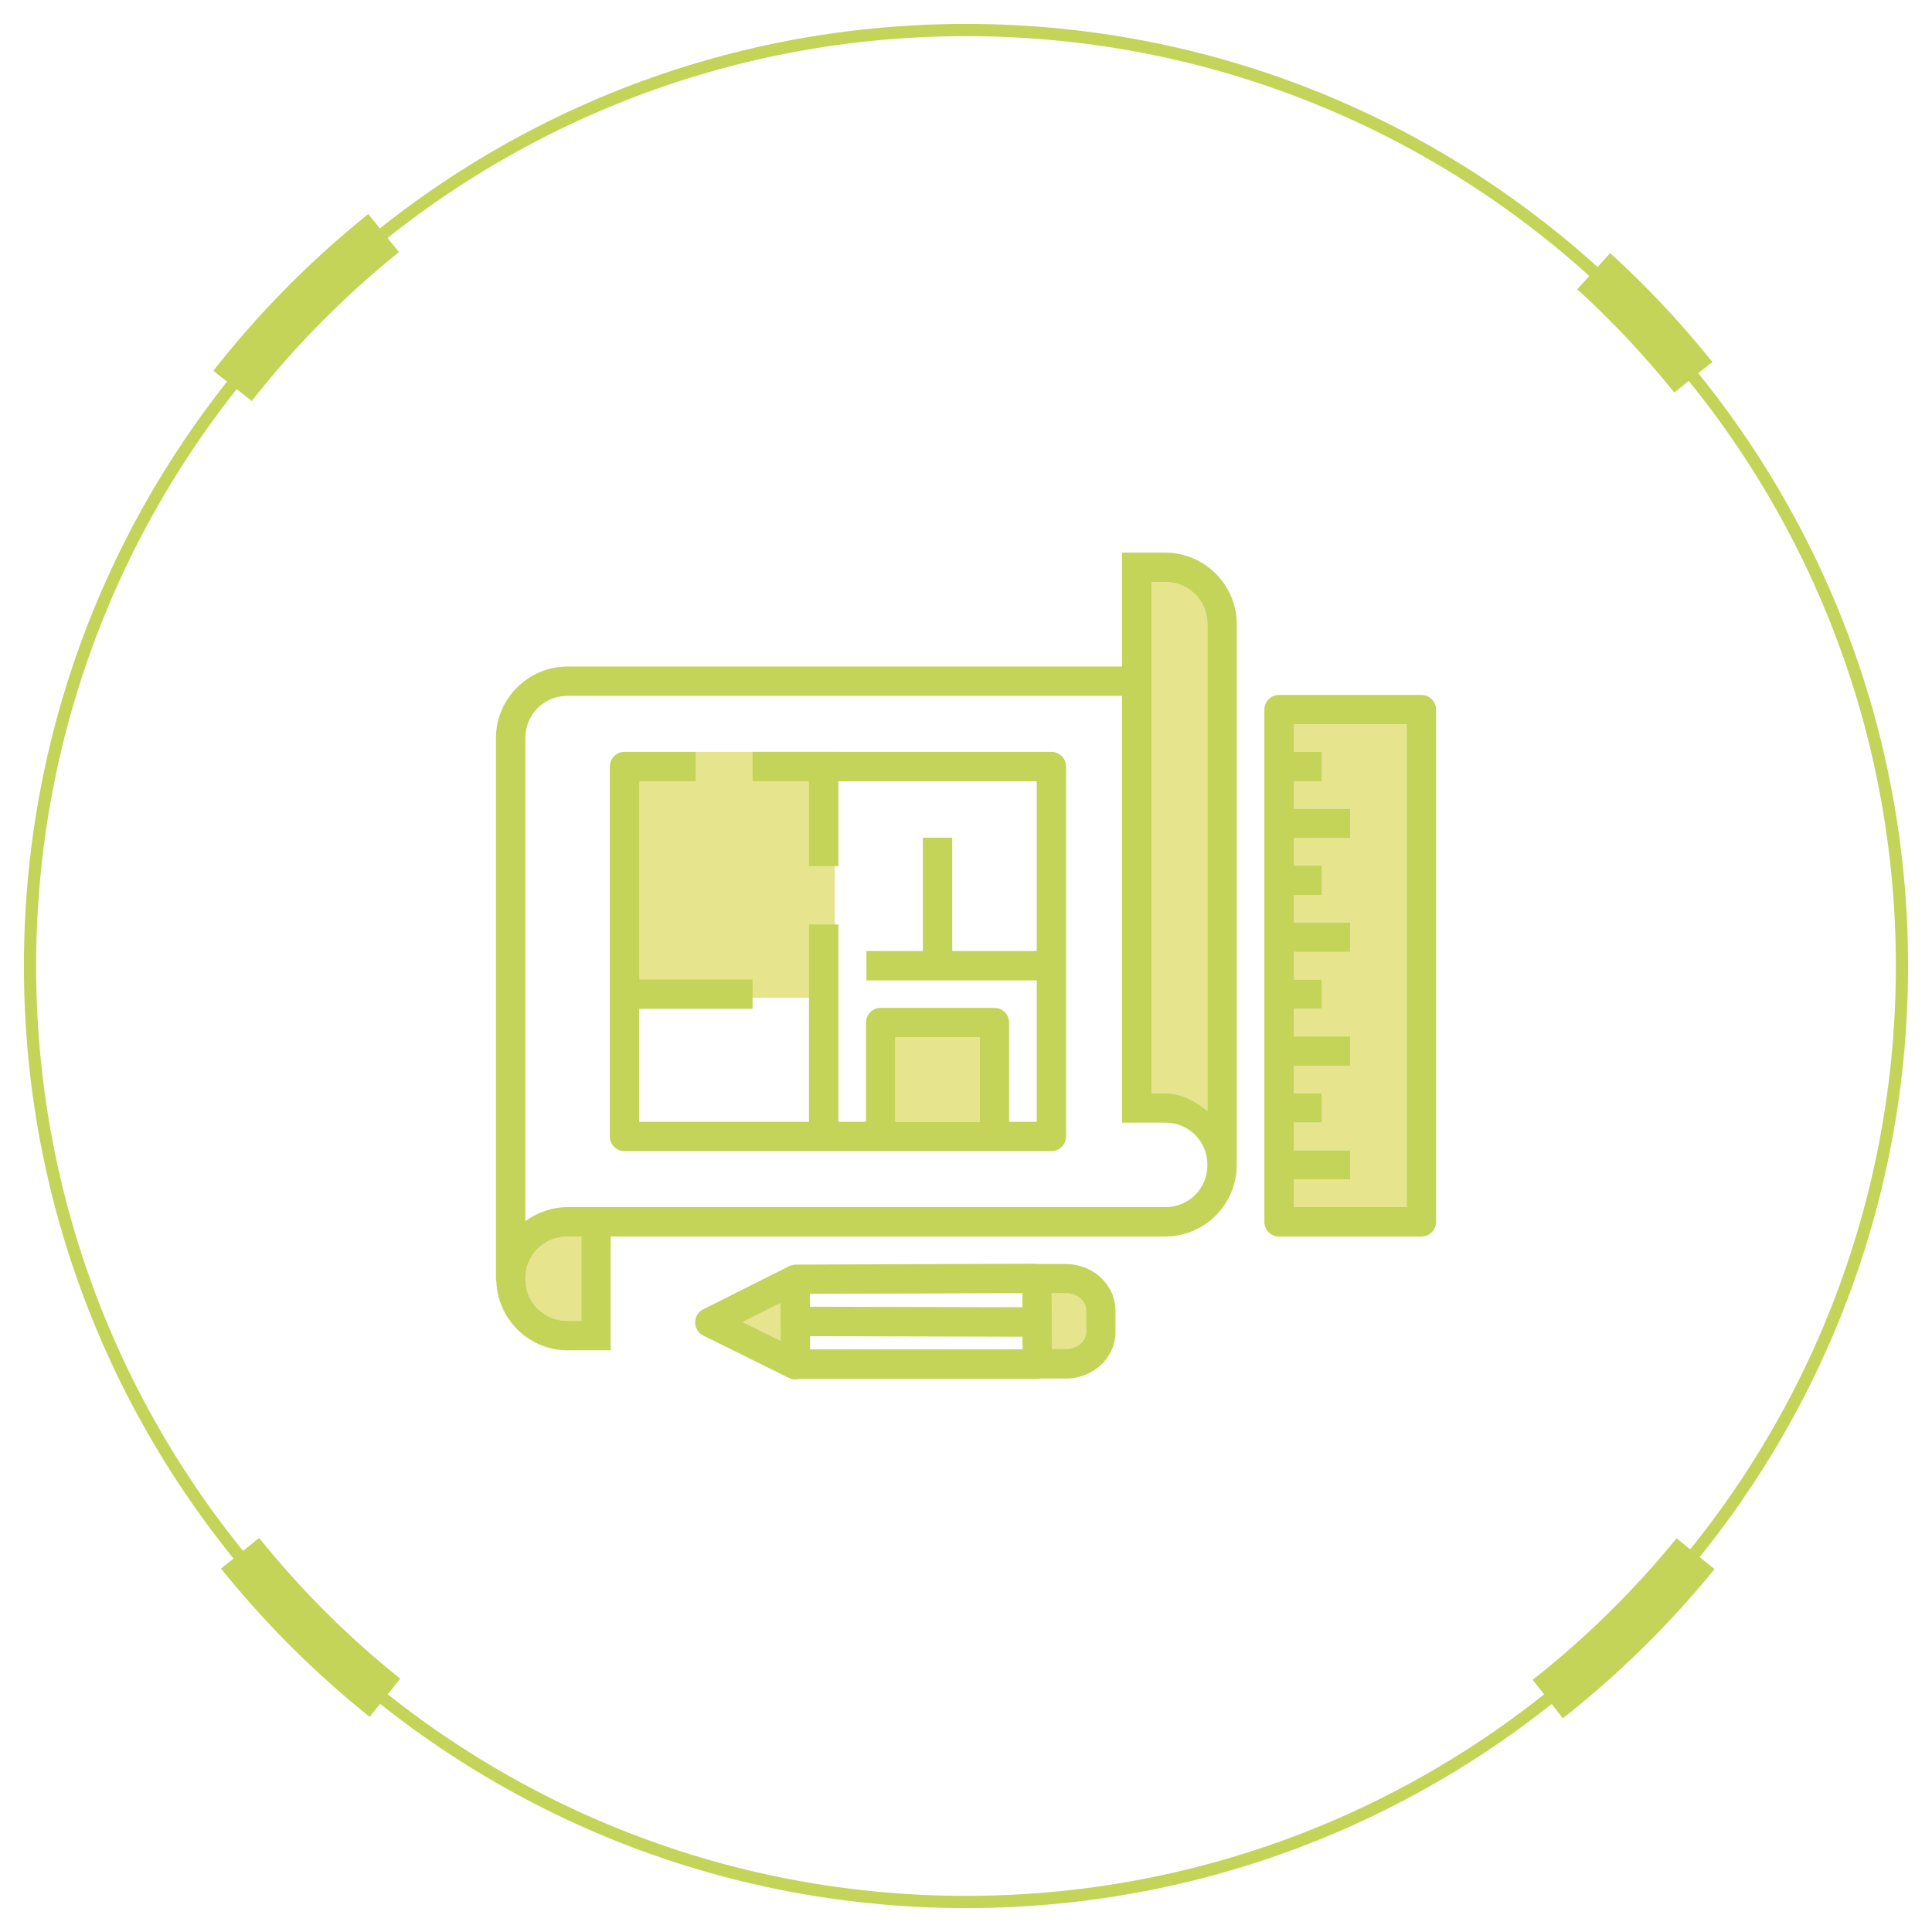 <?xml version="1.0" encoding="utf-8"?>
<!-- Generator: Adobe Illustrator 16.0.0, SVG Export Plug-In . SVG Version: 6.00 Build 0)  -->
<!DOCTYPE svg PUBLIC "-//W3C//DTD SVG 1.1//EN" "http://www.w3.org/Graphics/SVG/1.1/DTD/svg11.dtd">
<svg version="1.1" id="Capa_1" xmlns="http://www.w3.org/2000/svg" xmlns:xlink="http://www.w3.org/1999/xlink" x="0px" y="0px"
	 width="158px" height="158px" viewBox="0 0 158 158" enable-background="new 0 0 158 158" xml:space="preserve">
<g>
	<path fill="none" stroke="#C4D459" stroke-miterlimit="10" d="M155.544,79.002c0,42.277-34.271,76.543-76.544,76.543
		c-42.274,0-76.545-34.266-76.545-76.543C2.456,36.728,36.727,2.456,79,2.456C121.274,2.456,155.544,36.728,155.544,79.002z"/>
	<g>
		<path fill="none" stroke="#C4D459" stroke-width="4" stroke-miterlimit="10" d="M19.016,31.561
			c3.624-4.622,7.775-8.82,12.355-12.501"/>
		<path fill="none" stroke="#C4D459" stroke-width="4" stroke-miterlimit="10" d="M31.481,138.846
			c-4.368-3.498-8.341-7.461-11.849-11.819"/>
		<path fill="none" stroke="#C4D459" stroke-width="4" stroke-miterlimit="10" d="M138.662,127.061
			c-3.576,4.394-7.632,8.383-12.086,11.887"/>
		<path fill="none" stroke="#C4D459" stroke-width="4" stroke-miterlimit="10" d="M130.335,22.177
			c2.934,2.673,5.658,5.574,8.146,8.671"/>
	</g>
	<g>
		<rect x="73.219" y="84.826" fill="#E6E48D" width="6.91" height="6.916"/>
		<path fill="#E6E48D" d="M47.542,101.124v6.898h-1.127c-1.934,0-3.453-1.514-3.453-3.445c0-1.936,1.519-3.453,3.453-3.453H47.542z"
			/>
		<polygon fill="#E6E48D" points="63.843,109.649 60.74,108.115 63.831,106.568 63.836,108.027 		"/>
		<path fill="#E6E48D" d="M88.824,108.897c0.006,0.744-0.653,1.415-1.623,1.415h-1.175l-0.006-2.133l-0.012-2.425h1.169
			c0.946,0,1.635,0.668,1.642,1.404L88.824,108.897z"/>
		<polygon fill="#E6E48D" points="115.039,59.233 115.039,98.722 105.802,98.722 105.802,96.465 110.417,96.465 110.417,94.064 
			105.802,94.064 105.802,91.809 108.092,91.809 108.092,89.409 105.802,89.409 105.802,87.159 110.417,87.159 110.417,84.759 
			105.802,84.759 105.802,82.502 108.092,82.502 108.092,80.102 105.802,80.102 105.802,77.848 110.417,77.848 110.417,75.445 
			105.802,75.445 105.802,73.197 108.092,73.197 108.092,70.788 105.802,70.788 105.802,68.546 110.417,68.546 110.417,66.14 
			105.802,66.14 105.802,63.89 108.092,63.89 108.092,61.489 105.802,61.489 105.802,59.233 		"/>
		<path fill="#E6E48D" d="M98.745,51.047v39.793c-0.993-0.766-2.108-1.432-3.453-1.432h-1.128V47.595h1.128
			C97.226,47.595,98.745,49.114,98.745,51.047z"/>
		<rect x="51.069" y="61.487" fill="#E6E48D" width="17.201" height="20.112"/>
		<path fill="#C4D459" d="M87.173,103.372h-2.377v-0.026l-19.779,0.074c-0.054,0.007-0.108,0.014-0.156,0.022
			c-0.027,0.014-0.054,0.019-0.082,0.027c-0.035,0.006-0.068,0.02-0.096,0.026h-0.034c-0.02,0.013-0.034,0.013-0.048,0.02
			c-0.02,0.014-0.034,0.022-0.054,0.027c-0.02,0.006-0.047,0.02-0.061,0.034c-0.027,0.007-0.041,0.019-0.062,0.027l-6.917,3.478
			c-0.591,0.299-0.829,1.02-0.53,1.608c0.115,0.239,0.305,0.423,0.543,0.538l6.998,3.46c0.258,0.122,0.544,0.155,0.822,0.082H84.83
			c0.095,0,0.184-0.007,0.272-0.033h2.099c2.168,0,4.036-1.678,4.023-3.827v-1.737C91.209,105.011,89.328,103.367,87.173,103.372z
			 M60.737,108.115l3.091-1.55l0.007,1.462l0.007,1.622L60.737,108.115z M66.228,105.811l17.379-0.059v0.007l0.006,1.148
			l-17.379-0.042L66.228,105.811z M66.248,110.352l-0.007-1.074v-0.007l17.38,0.045l0.006,1.036H66.248z M87.201,110.311h-1.175
			l-0.007-2.129l-0.014-2.423h1.168c0.951,0,1.639,0.666,1.645,1.4l0.008,1.737C88.832,109.637,88.172,110.311,87.201,110.311z
			 M85.978,61.487H61.546v2.404h4.613v6.944h2.406v-6.944h16.218v13.881h-6.91v-9.268h-2.399v9.268h-4.62v2.404h13.929v11.565
			h-2.256v-8.113c0-0.666-0.537-1.202-1.196-1.202h-9.315c-0.659,0-1.195,0.536-1.195,1.202v8.113h-2.255V75.606h-2.406v16.136
			H52.272V82.5h9.273v-2.396h-9.273V63.892h4.62v-2.404h-5.823c-0.659,0-1.196,0.535-1.196,1.203v30.249
			c0,0.666,0.537,1.203,1.196,1.203h34.909c0.666,0,1.203-0.537,1.203-1.203V62.69C87.181,62.022,86.644,61.487,85.978,61.487z
			 M80.128,91.742h-6.91v-6.916h6.91V91.742z M85.978,61.487H61.546v2.404h4.613v6.944h2.406v-6.944h16.218v13.881h-6.91v-9.268
			h-2.399v9.268h-4.62v2.404h13.929v11.565h-2.256v-8.113c0-0.666-0.537-1.202-1.196-1.202h-9.315c-0.659,0-1.195,0.536-1.195,1.202
			v8.113h-2.255V75.606h-2.406v16.136H52.272V82.5h9.273v-2.396h-9.273V63.892h4.62v-2.404h-5.823c-0.659,0-1.196,0.535-1.196,1.203
			v30.249c0,0.666,0.537,1.203,1.196,1.203h34.909c0.666,0,1.203-0.537,1.203-1.203V62.69
			C87.181,62.022,86.644,61.487,85.978,61.487z M80.128,91.742h-6.91v-6.916h6.91V91.742z M116.24,56.833h-11.639
			c-0.666,0-1.203,0.538-1.203,1.203v41.887c0,0.665,0.537,1.201,1.203,1.201h11.639c0.666,0,1.202-0.536,1.202-1.201V58.036
			C117.442,57.37,116.906,56.833,116.24,56.833z M115.037,98.72h-9.232v-2.257h4.613v-2.398h-4.613v-2.256h2.289V89.41h-2.289
			v-2.248h4.613v-2.403h-4.613V82.5h2.289v-2.396h-2.289v-2.257h4.613v-2.405h-4.613v-2.249h2.289v-2.405h-2.289v-2.242h4.613
			v-2.404h-4.613v-2.25h2.289v-2.404h-2.289v-2.256h9.232V98.72z M85.978,61.487H61.546v2.404h4.613v6.944h2.406v-6.944h16.218
			v13.881h-6.91v-9.268h-2.399v9.268h-4.62v2.404h13.929v11.565h-2.256v-8.113c0-0.666-0.537-1.202-1.196-1.202h-9.315
			c-0.659,0-1.195,0.536-1.195,1.202v8.113h-2.255V75.606h-2.406v16.136H52.272V82.5h9.273v-2.396h-9.273V63.892h4.62v-2.404h-5.823
			c-0.659,0-1.196,0.535-1.196,1.203v30.249c0,0.666,0.537,1.203,1.196,1.203h34.909c0.666,0,1.203-0.537,1.203-1.203V62.69
			C87.181,62.022,86.644,61.487,85.978,61.487z M80.128,91.742h-6.91v-6.916h6.91V91.742z M85.978,61.487H61.546v2.404h4.613v6.944
			h2.406v-6.944h16.218v13.881h-6.91v-9.268h-2.399v9.268h-4.62v2.404h13.929v11.565h-2.256v-8.113c0-0.666-0.537-1.202-1.196-1.202
			h-9.315c-0.659,0-1.195,0.536-1.195,1.202v8.113h-2.255V75.606h-2.406v16.136H52.272V82.5h9.273v-2.396h-9.273V63.892h4.62v-2.404
			h-5.823c-0.659,0-1.196,0.535-1.196,1.203v30.249c0,0.666,0.537,1.203,1.196,1.203h34.909c0.666,0,1.203-0.537,1.203-1.203V62.69
			C87.181,62.022,86.644,61.487,85.978,61.487z M80.128,91.742h-6.91v-6.916h6.91V91.742z M85.978,61.487H61.546v2.404h4.613v6.944
			h2.406v-6.944h16.218v13.881h-6.91v-9.268h-2.399v9.268h-4.62v2.404h13.929v11.565h-2.256v-8.113c0-0.666-0.537-1.202-1.196-1.202
			h-9.315c-0.659,0-1.195,0.536-1.195,1.202v8.113h-2.255V75.606h-2.406v16.136H52.272V82.5h9.273v-2.396h-9.273V63.892h4.62v-2.404
			h-5.823c-0.659,0-1.196,0.535-1.196,1.203v30.249c0,0.666,0.537,1.203,1.196,1.203h34.909c0.666,0,1.203-0.537,1.203-1.203V62.69
			C87.181,62.022,86.644,61.487,85.978,61.487z M80.128,91.742h-6.91v-6.916h6.91V91.742z M85.978,61.487H61.546v2.404h4.613v6.944
			h2.406v-6.944h16.218v13.881h-6.91v-9.268h-2.399v9.268h-4.62v2.404h13.929v11.565h-2.256v-8.113c0-0.666-0.537-1.202-1.196-1.202
			h-9.315c-0.659,0-1.195,0.536-1.195,1.202v8.113h-2.255V75.606h-2.406v16.136H52.272V82.5h9.273v-2.396h-9.273V63.892h4.62v-2.404
			h-5.823c-0.659,0-1.196,0.535-1.196,1.203v30.249c0,0.666,0.537,1.203,1.196,1.203h34.909c0.666,0,1.203-0.537,1.203-1.203V62.69
			C87.181,62.022,86.644,61.487,85.978,61.487z M80.128,91.742h-6.91v-6.916h6.91V91.742z M95.292,45.194h-3.533v9.314H46.415
			c-3.22,0-5.856,2.631-5.856,5.852v44.216c0,0.086,0.014,0.183,0.034,0.264c0.143,3.098,2.69,5.586,5.822,5.586h3.526v-9.303
			h45.351c3.221,0,5.85-2.635,5.85-5.856V51.051C101.142,47.831,98.513,45.194,95.292,45.194z M47.543,108.021h-1.128
			c-1.936,0-3.451-1.51-3.451-3.443c0-1.938,1.516-3.453,3.451-3.453h1.128V108.021z M95.292,98.72H46.415
			c-1.291,0-2.479,0.436-3.451,1.147V60.361c0-1.931,1.516-3.454,3.451-3.454h45.344v34.901h3.533c1.93,0,3.451,1.521,3.451,3.459
			C98.744,97.204,97.222,98.72,95.292,98.72z M98.744,90.838c-0.991-0.761-2.105-1.428-3.451-1.428h-1.127V47.593h1.127
			c1.93,0,3.451,1.521,3.451,3.458V90.838z M85.978,61.487H61.546v2.404h4.613v6.944h2.406v-6.944h16.218v13.881h-6.91v-9.268
			h-2.399v9.268h-4.62v2.404h13.929v11.565h-2.256v-8.113c0-0.666-0.537-1.202-1.196-1.202h-9.315c-0.659,0-1.195,0.536-1.195,1.202
			v8.113h-2.255V75.606h-2.406v16.136H52.272V82.5h9.273v-2.396h-9.273V63.892h4.62v-2.404h-5.823c-0.659,0-1.196,0.535-1.196,1.203
			v30.249c0,0.666,0.537,1.203,1.196,1.203h34.909c0.666,0,1.203-0.537,1.203-1.203V62.69
			C87.181,62.022,86.644,61.487,85.978,61.487z M80.128,91.742h-6.91v-6.916h6.91V91.742z M85.978,61.487H61.546v2.404h4.613v6.944
			h2.406v-6.944h16.218v13.881h-6.91v-9.268h-2.399v9.268h-4.62v2.404h13.929v11.565h-2.256v-8.113c0-0.666-0.537-1.202-1.196-1.202
			h-9.315c-0.659,0-1.195,0.536-1.195,1.202v8.113h-2.255V75.606h-2.406v16.136H52.272V82.5h9.273v-2.396h-9.273V63.892h4.62v-2.404
			h-5.823c-0.659,0-1.196,0.535-1.196,1.203v30.249c0,0.666,0.537,1.203,1.196,1.203h34.909c0.666,0,1.203-0.537,1.203-1.203V62.69
			C87.181,62.022,86.644,61.487,85.978,61.487z M80.128,91.742h-6.91v-6.916h6.91V91.742z M85.978,61.487H61.546v2.404h4.613v6.944
			h2.406v-6.944h16.218v13.881h-6.91v-9.268h-2.399v9.268h-4.62v2.404h13.929v11.565h-2.256v-8.113c0-0.666-0.537-1.202-1.196-1.202
			h-9.315c-0.659,0-1.195,0.536-1.195,1.202v8.113h-2.255V75.606h-2.406v16.136H52.272V82.5h9.273v-2.396h-9.273V63.892h4.62v-2.404
			h-5.823c-0.659,0-1.196,0.535-1.196,1.203v30.249c0,0.666,0.537,1.203,1.196,1.203h34.909c0.666,0,1.203-0.537,1.203-1.203V62.69
			C87.181,62.022,86.644,61.487,85.978,61.487z M80.128,91.742h-6.91v-6.916h6.91V91.742z M85.978,61.487H61.546v2.404h4.613v6.944
			h2.406v-6.944h16.218v13.881h-6.91v-9.268h-2.399v9.268h-4.62v2.404h13.929v11.565h-2.256v-8.113c0-0.666-0.537-1.202-1.196-1.202
			h-9.315c-0.659,0-1.195,0.536-1.195,1.202v8.113h-2.255V75.606h-2.406v16.136H52.272V82.5h9.273v-2.396h-9.273V63.892h4.62v-2.404
			h-5.823c-0.659,0-1.196,0.535-1.196,1.203v30.249c0,0.666,0.537,1.203,1.196,1.203h34.909c0.666,0,1.203-0.537,1.203-1.203V62.69
			C87.181,62.022,86.644,61.487,85.978,61.487z M80.128,91.742h-6.91v-6.916h6.91V91.742z M85.978,61.487H61.546v2.404h4.613v6.944
			h2.406v-6.944h16.218v13.881h-6.91v-9.268h-2.399v9.268h-4.62v2.404h13.929v11.565h-2.256v-8.113c0-0.666-0.537-1.202-1.196-1.202
			h-9.315c-0.659,0-1.195,0.536-1.195,1.202v8.113h-2.255V75.606h-2.406v16.136H52.272V82.5h9.273v-2.396h-9.273V63.892h4.62v-2.404
			h-5.823c-0.659,0-1.196,0.535-1.196,1.203v30.249c0,0.666,0.537,1.203,1.196,1.203h34.909c0.666,0,1.203-0.537,1.203-1.203V62.69
			C87.181,62.022,86.644,61.487,85.978,61.487z M80.128,91.742h-6.91v-6.916h6.91V91.742z"/>
	</g>
</g>
</svg>
